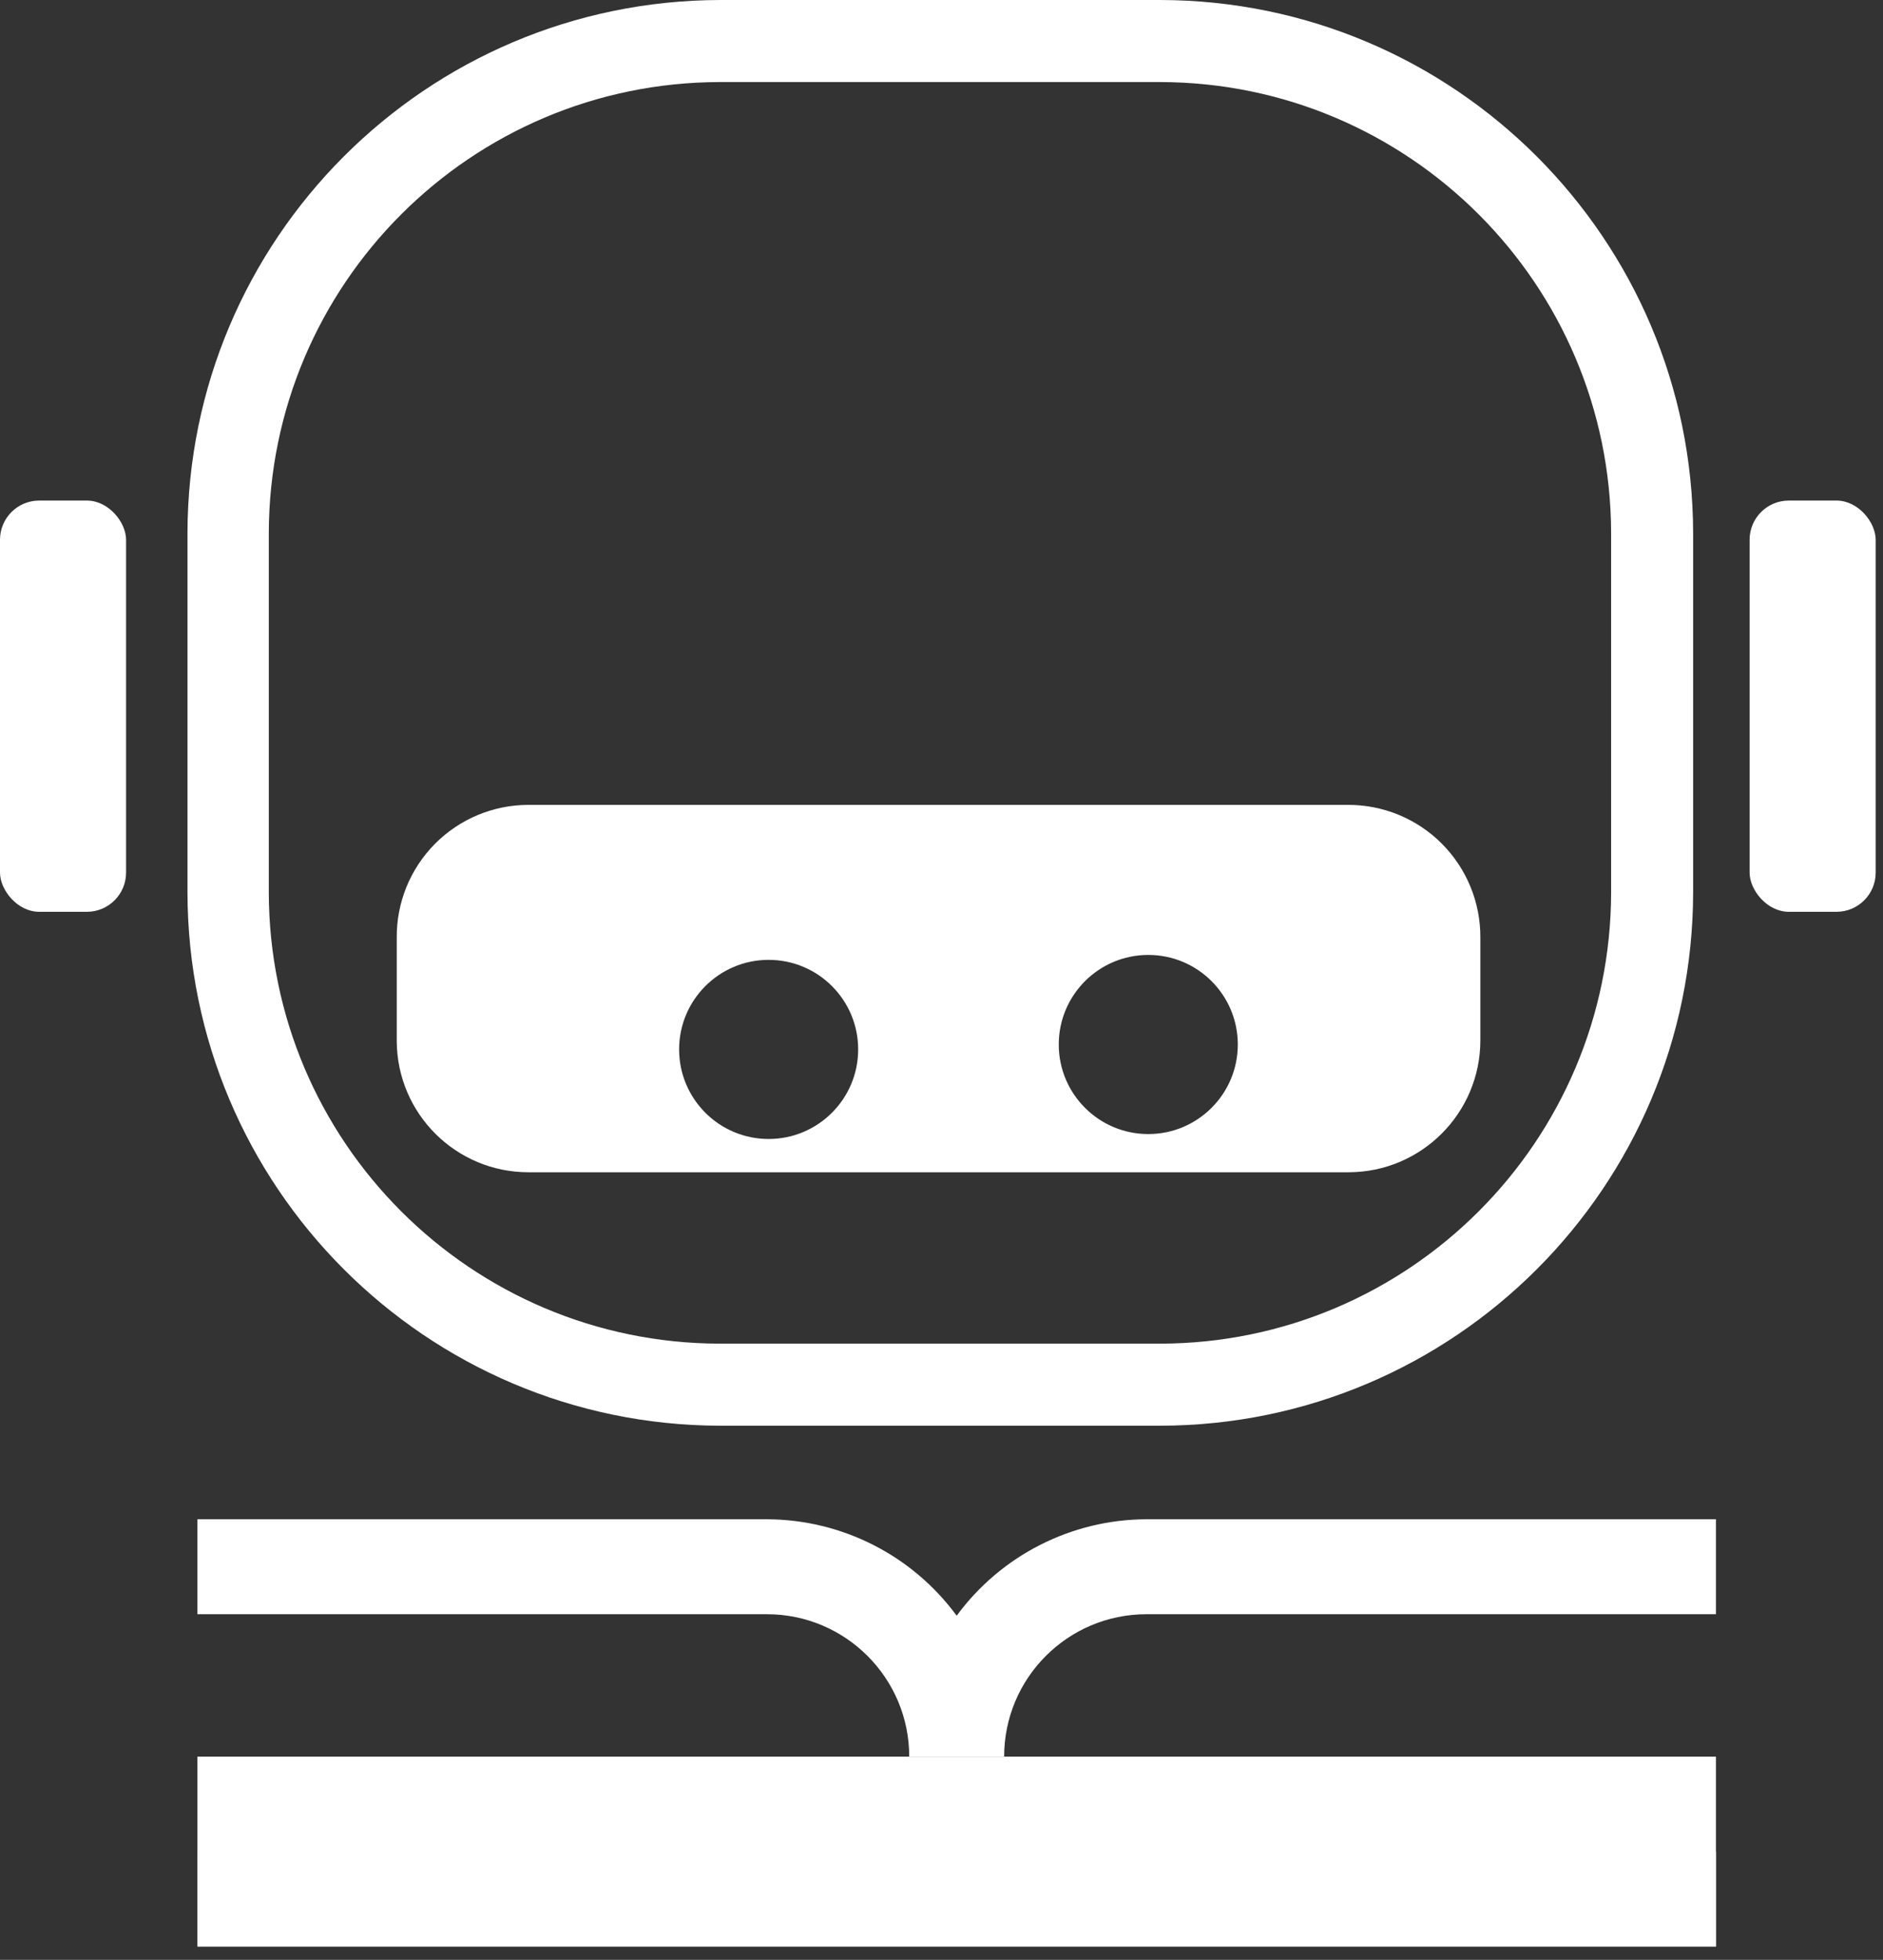 <?xml version="1.0" encoding="UTF-8"?>
<svg width="124px" height="129px" viewBox="0 0 124 129" version="1.1" xmlns="http://www.w3.org/2000/svg" xmlns:xlink="http://www.w3.org/1999/xlink">
    <rect x="0" y="0" width="124" height="129" fill="#333333" stroke="none"/>
    <!-- Generator: Sketch 51.1 (57501) - http://www.bohemiancoding.com/sketch -->
    <title>Group 9</title>
    <desc>Created with Sketch.</desc>
    <defs></defs>
    <g id="Welcome" stroke="none" stroke-width="1" fill="none" fill-rule="evenodd">
        <g id="Group-9" fill="#FFFFFF" fill-rule="nonzero">
            <g id="chatbob-loginAsset-98">
                <path d="M76.389,93.843 L47.407,93.843 C28.046,93.792 12.371,78.096 12.346,58.735 L12.346,35.108 C12.371,15.747 28.046,0.051 47.407,0 L76.389,0 C95.768,0.026 111.471,15.729 111.497,35.108 L111.497,58.735 C111.471,78.114 95.768,93.817 76.389,93.843 Z M47.407,5.401 C31.011,5.427 17.726,18.712 17.701,35.108 L17.701,58.735 C17.726,75.131 31.011,88.416 47.407,88.441 L76.389,88.441 C92.785,88.416 106.07,75.131 106.096,58.735 L106.096,35.108 C106.07,18.712 92.785,5.427 76.389,5.401 L47.407,5.401 Z" id="Shape"></path>
                <rect id="Rectangle-path" x="115.216" y="32.948" width="8.302" height="27.068" rx="2.58"></rect>
                <rect id="Rectangle-path" x="0" y="32.948" width="8.302" height="27.068" rx="2.58"></rect>
                <path d="M88.735,52.978 L34.799,52.978 C32.486,52.978 30.268,53.903 28.639,55.546 C27.011,57.189 26.106,59.415 26.127,61.728 L26.127,68.534 C26.152,73.306 30.028,77.161 34.799,77.16 L88.812,77.16 C93.604,77.152 97.485,73.265 97.485,68.472 L97.485,61.728 C97.501,59.403 96.585,57.167 94.94,55.523 C93.296,53.878 91.06,52.962 88.735,52.978 Z M50.617,74.969 C47.362,74.969 44.722,72.33 44.722,69.074 C44.722,65.818 47.362,63.179 50.617,63.179 C53.873,63.179 56.512,65.818 56.512,69.074 C56.512,72.33 53.873,74.969 50.617,74.969 Z M75.617,74.645 C72.362,74.645 69.722,72.006 69.722,68.75 C69.722,65.494 72.362,62.855 75.617,62.855 C78.873,62.855 81.512,65.494 81.512,68.75 C81.512,72.006 78.873,74.645 75.617,74.645 Z" id="Shape"></path>
            </g>
            <g id="chatbob-learnAsset-99" transform="translate(13, 100)">
                <polygon id="Shape" points="100 15.625 0 15.625 0 28.125 100 28.125"></polygon>
                <polygon id="Shape" points="0 21.875 100 21.875 100 28.125 0 28.125"></polygon>
                <path d="M62.5,0 C57.563,0.014 52.925,2.37 50,6.348 C47.075,2.37 42.437,0.014 37.5,0 L0,0 L0,6.25 L37.5,6.25 C42.678,6.25 46.875,10.447 46.875,15.625 L53.125,15.625 C53.125,10.447 57.322,6.25 62.5,6.25 L100,6.25 L100,0 L62.5,0 Z" id="Shape"></path>
            </g>
        </g>
    </g>
</svg>